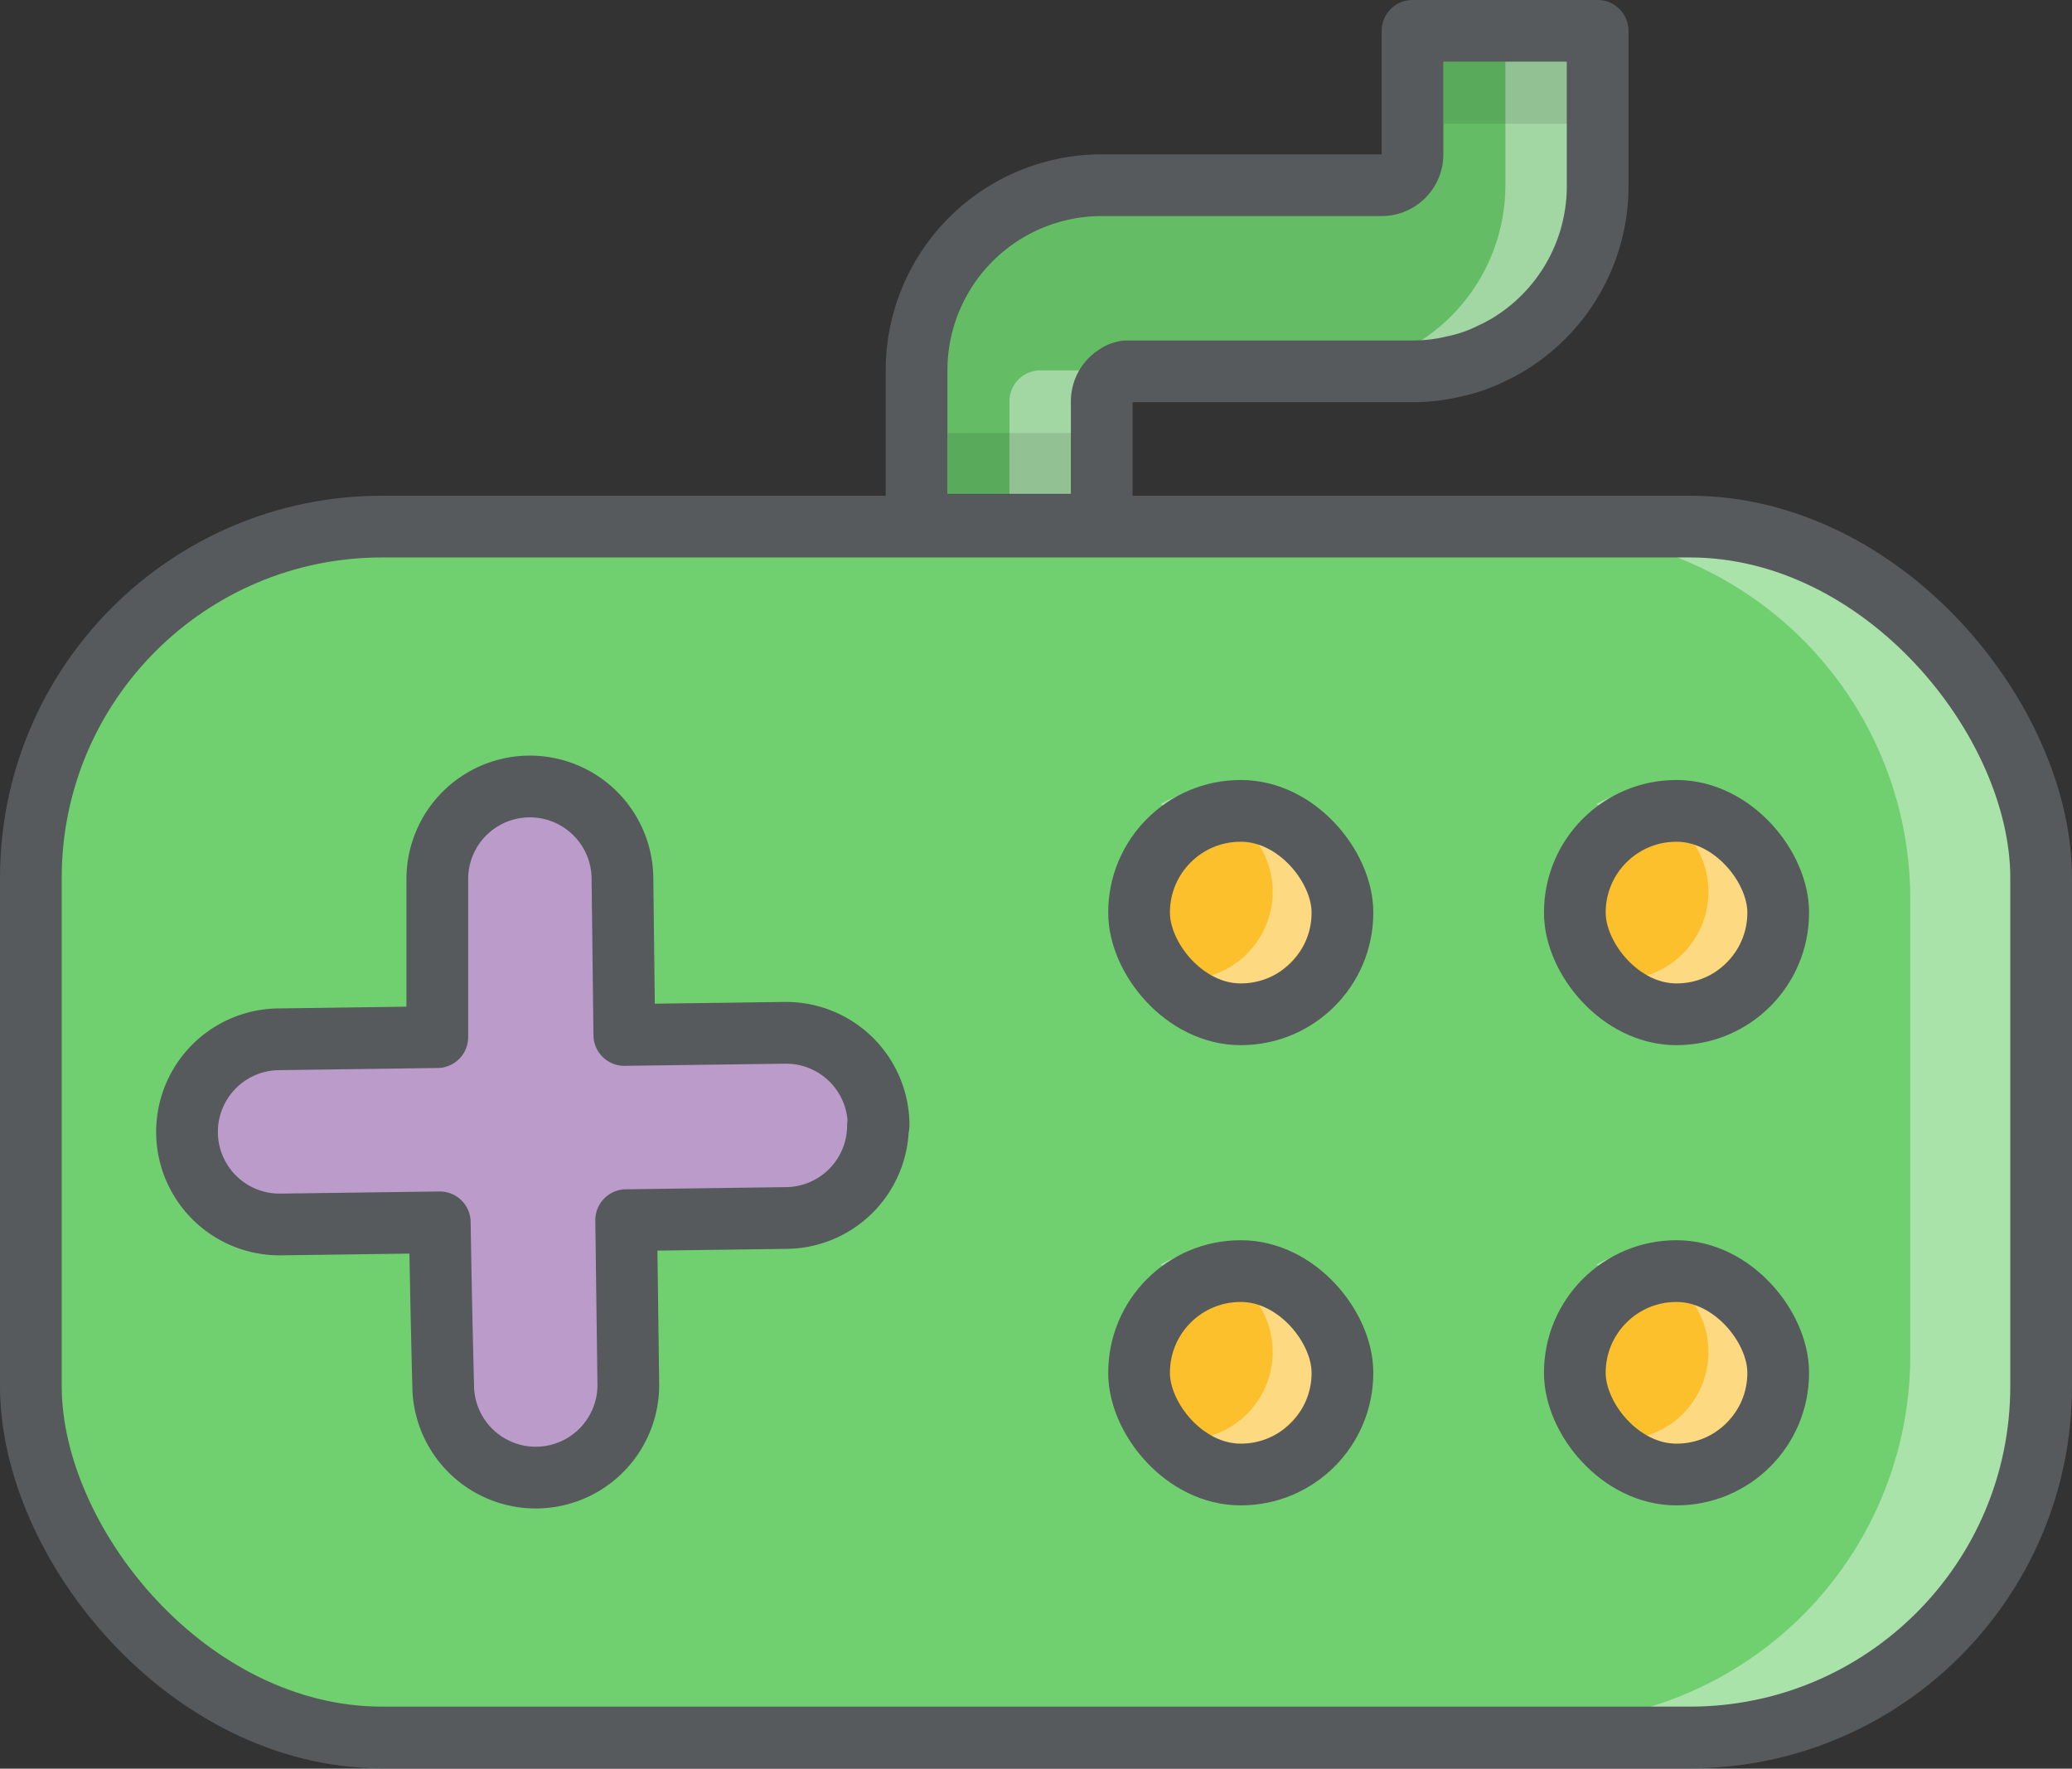<svg xmlns="http://www.w3.org/2000/svg" viewBox="0 0 67.14 57.3"><rect x="0" y="0" width="67.14" height="57.3" fill="#333333" stroke="none"/><defs><style>.cls-1{isolation:isolate;}.cls-2{fill:#70d070;}.cls-10,.cls-3,.cls-6{fill:#fff;}.cls-3,.cls-6,.cls-9{opacity:0.4;}.cls-4{fill:none;stroke:#565a5c;stroke-linecap:round;stroke-linejoin:round;stroke-width:2px;}.cls-5{fill:#fcc02d;}.cls-6,.cls-9{mix-blend-mode:lighten;}.cls-7{fill:#ba9bc9;}.cls-8{fill:#64bd65;}.cls-11{opacity:0.1;mix-blend-mode:multiply;}</style></defs><g class="cls-1"><g id="Layer_2" data-name="Layer 2"><g id="Layer_4" data-name="Layer 4"><rect class="cls-2" x="1.26" y="17.03" width="64.62" height="38.58" rx="11.26"/><path class="cls-3" d="M66.32,29.13V43.92A11.89,11.89,0,0,1,54.43,55.81H50A11.89,11.89,0,0,0,61.9,43.92V29.13A11.89,11.89,0,0,0,50,17.24h4.42A11.89,11.89,0,0,1,66.32,29.13Z"/><rect class="cls-4" x="1" y="17.06" width="65.14" height="39.23" rx="11.38"/><rect class="cls-5" x="51.03" y="26.27" width="6.59" height="6.59" rx="3"/><path class="cls-6" d="M56.92,28.89a3.38,3.38,0,0,1-3.46,3.29,3.59,3.59,0,0,1-1.73-.45.25.25,0,0,0,.12-.08,2.39,2.39,0,0,0,.66.08,2.84,2.84,0,1,0-.66-5.6l-.12-.08a3.6,3.6,0,0,1,1.73-.46A3.39,3.39,0,0,1,56.92,28.89Z"/><rect class="cls-4" x="51.03" y="26.27" width="6.59" height="6.59" rx="3.29"/><rect class="cls-5" x="51.03" y="41.18" width="6.59" height="6.59" rx="3"/><path class="cls-6" d="M56.92,43.8a3.38,3.38,0,0,1-3.46,3.29,3.48,3.48,0,0,1-1.73-.45.25.25,0,0,0,.12-.08,2.39,2.39,0,0,0,.66.08,2.84,2.84,0,1,0-.66-5.6.35.35,0,0,0-.12-.07,3.5,3.5,0,0,1,1.73-.47A3.39,3.39,0,0,1,56.92,43.8Z"/><rect class="cls-4" x="51.03" y="41.18" width="6.59" height="6.59" rx="3.29"/><rect class="cls-5" x="36.91" y="26.27" width="6.59" height="6.59" rx="3"/><path class="cls-6" d="M42.79,28.89a3.38,3.38,0,0,1-3.46,3.29,3.55,3.55,0,0,1-1.72-.45.32.32,0,0,0,.12-.08,2.39,2.39,0,0,0,.66.08,2.84,2.84,0,1,0-.66-5.6,1.25,1.25,0,0,0-.12-.08,3.56,3.56,0,0,1,1.72-.46A3.39,3.39,0,0,1,42.79,28.89Z"/><rect class="cls-4" x="36.91" y="26.27" width="6.59" height="6.59" rx="3.29"/><rect class="cls-5" x="36.91" y="41.18" width="6.59" height="6.59" rx="3"/><path class="cls-6" d="M42.79,43.8a3.38,3.38,0,0,1-3.46,3.29,3.45,3.45,0,0,1-1.72-.45.32.32,0,0,0,.12-.08,2.39,2.39,0,0,0,.66.08,2.84,2.84,0,1,0-.66-5.6.47.47,0,0,0-.12-.07,3.46,3.46,0,0,1,1.72-.47A3.39,3.39,0,0,1,42.79,43.8Z"/><rect class="cls-4" x="36.91" y="41.18" width="6.59" height="6.59" rx="3.29"/><path class="cls-7" d="M28.45,36.46a3,3,0,0,1-3,3l-5.16.07.07,5.34a3,3,0,0,1-6,0s-.06-2.2-.11-5.27l-5.19.07a3,3,0,0,1,0-6l5.11-.07c0-1.73,0-3.49,0-5.12a3,3,0,0,1,6,0l.06,5.05,5.24-.07a3,3,0,0,1,3,3Z"/><path class="cls-4" d="M28.45,36.46a3,3,0,0,1-3,3l-5.16.07.07,5.34a3,3,0,0,1-6,0s-.06-2.2-.11-5.27l-5.19.07a3,3,0,0,1,0-6l5.11-.07c0-1.73,0-3.49,0-5.12a3,3,0,0,1,6,0l.06,5.05,5.24-.07a3,3,0,0,1,3,3Z"/><path class="cls-8" d="M29.58,17V12a6,6,0,0,1,6-6H44.9a1,1,0,0,0,1-1V1h6V6a6,6,0,0,1-2.64,5c-.12.08-.24.16-.37.23s-.25.14-.39.2a5.3,5.3,0,0,1-1.25.44A5.54,5.54,0,0,1,45.9,12H36.48l-.1,0a.65.65,0,0,0-.36.15.79.79,0,0,0-.15.12,1,1,0,0,0-.29.7v4Z"/><g class="cls-9"><path class="cls-10" d="M32.71,17V13a1,1,0,0,1,1-1h3l-.2,0a.73.73,0,0,0-.36.15l-.15.12a1,1,0,0,0-.29.7v4Z"/></g><g class="cls-9"><path class="cls-10" d="M42.78,12h3a6,6,0,0,0,1.35-.15,5.79,5.79,0,0,0,1.25-.44c.14-.06.26-.13.39-.2s.25-.15.37-.23a6,6,0,0,0,2.64-5V1h-3V6A6,6,0,0,1,42.78,12Z"/></g><path class="cls-4" d="M29.7,17V12a6,6,0,0,1,6-6h9.07a1,1,0,0,0,1-1V1h6V6a6,6,0,0,1-2.64,5c-.12.08-.24.16-.37.23s-.25.14-.39.2a4.89,4.89,0,0,1-1.25.44,5.54,5.54,0,0,1-1.35.16H36.6l-.1,0a.73.73,0,0,0-.36.15.79.79,0,0,0-.15.12,1,1,0,0,0-.29.7v4Z"/><rect class="cls-11" x="30.71" y="14.03" width="4" height="2"/><rect class="cls-11" x="46.78" y="2.01" width="4" height="2"/></g></g></g></svg>
